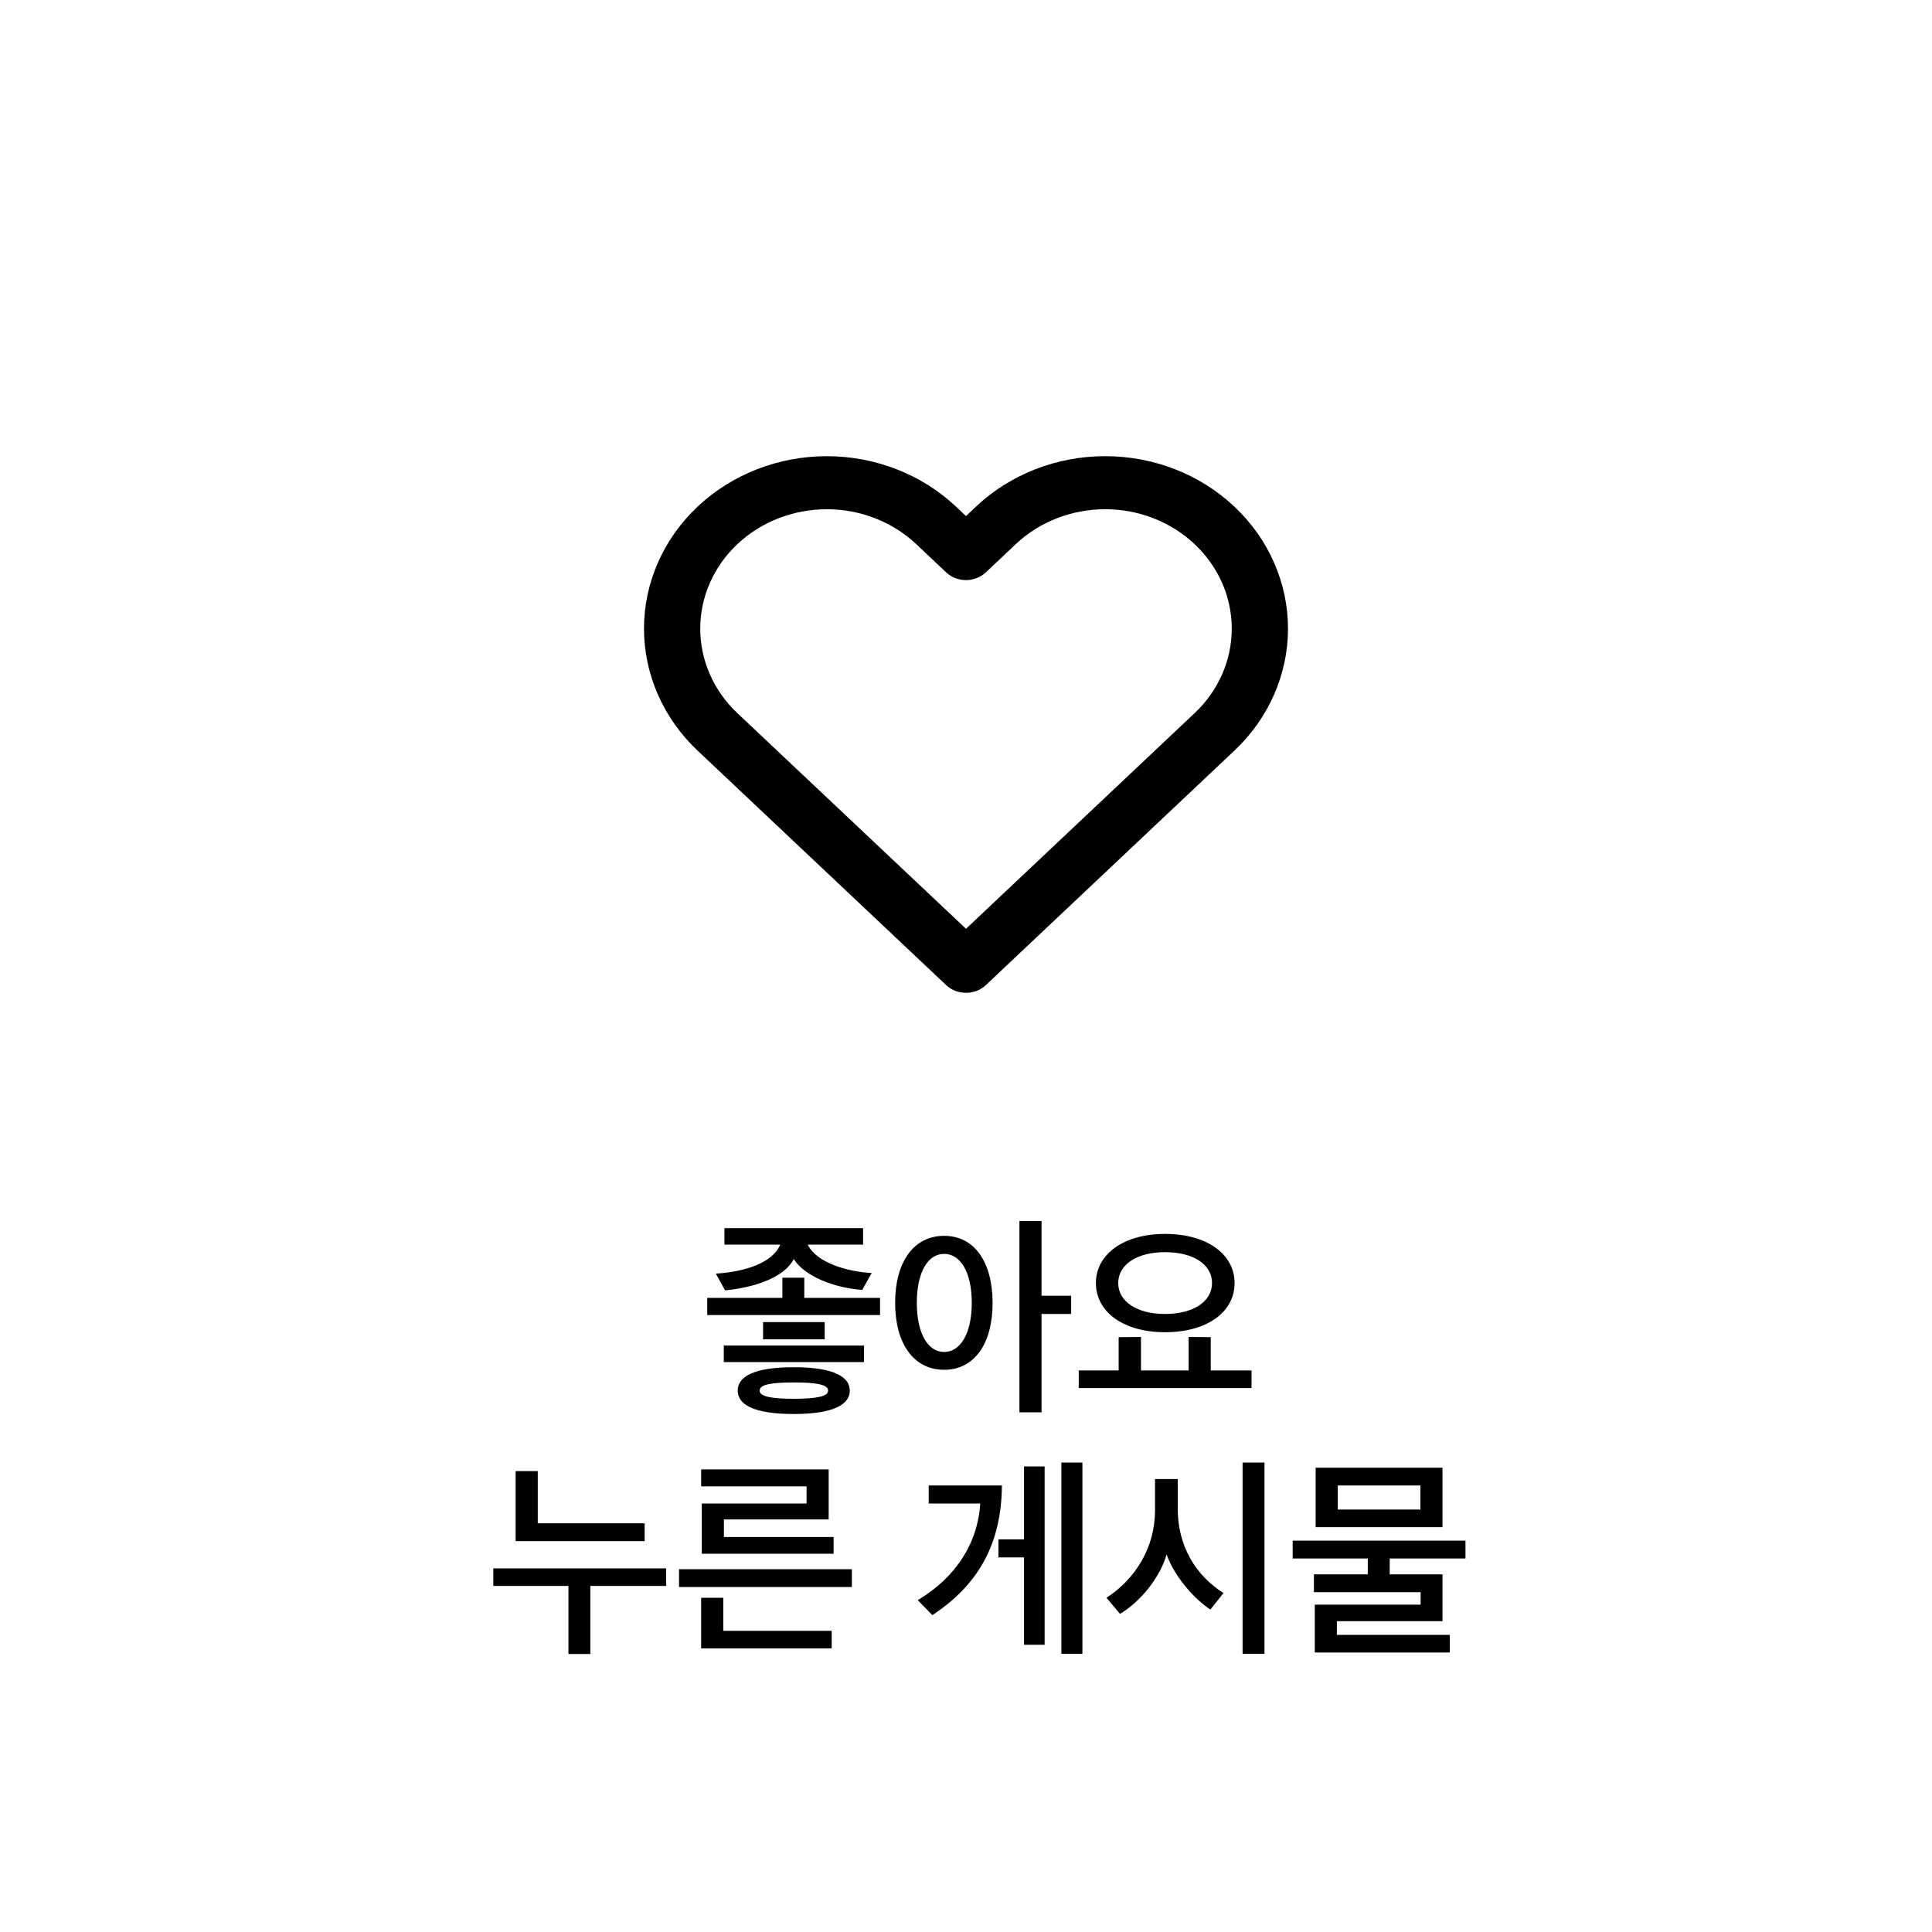 <svg width="72" height="72" viewBox="0 0 72 72" fill="none" xmlns="http://www.w3.org/2000/svg">
<g filter="url(#filter0_d_2_520)">
<rect x="4" width="64" height="64" fill="white"/>
<path d="M32.485 43.44C31.573 43.392 30.437 43.064 30.101 42.384H32.165V41.768H26.997V42.384H29.077C28.789 43.072 27.741 43.4 26.677 43.464L27.021 44.088C28.181 43.976 29.245 43.584 29.581 42.92C29.973 43.552 31.061 43.992 32.133 44.072L32.485 43.44ZM31.669 47.824C31.669 47.336 31.125 46.952 29.581 46.952C28.021 46.952 27.493 47.336 27.493 47.824C27.493 48.312 28.021 48.696 29.581 48.696C31.125 48.696 31.669 48.312 31.669 47.824ZM32.797 45.008V44.368H29.973V43.616H29.157V44.368H26.357V45.008H32.797ZM32.197 46.76V46.144H26.973V46.76H32.197ZM30.733 45.912V45.272H28.437V45.912H30.733ZM30.861 47.824C30.861 48.048 30.397 48.128 29.581 48.128C28.757 48.128 28.309 48.048 28.309 47.824C28.309 47.592 28.757 47.52 29.581 47.52C30.397 47.52 30.861 47.592 30.861 47.824ZM38.815 41.504H37.991V48.632H38.815V44.968H39.919V44.288H38.815V41.504ZM33.359 44.552C33.359 46.056 34.039 47.048 35.183 47.048C36.327 47.048 36.991 46.056 36.991 44.56C36.991 43.048 36.327 42.056 35.183 42.056C34.039 42.056 33.359 43.048 33.359 44.552ZM36.215 44.552C36.215 45.696 35.791 46.384 35.183 46.384C34.583 46.384 34.167 45.696 34.167 44.552C34.167 43.408 34.583 42.728 35.183 42.728C35.791 42.728 36.215 43.408 36.215 44.552ZM46.009 43.816C46.009 42.744 44.985 41.984 43.417 41.984C41.873 41.984 40.841 42.744 40.841 43.816C40.841 44.896 41.873 45.648 43.417 45.648C44.985 45.648 46.009 44.896 46.009 43.816ZM45.169 43.816C45.169 44.504 44.473 44.968 43.417 44.968C42.369 44.968 41.673 44.504 41.673 43.816C41.673 43.128 42.369 42.664 43.417 42.664C44.481 42.664 45.169 43.128 45.169 43.816ZM46.641 47.728V47.072H45.121V45.832L44.297 45.824V47.072H42.521V45.824L41.689 45.832V47.072H40.201V47.728H46.641ZM22 57.64V55.104H24.825V54.448H18.384V55.104H21.184V57.64H22ZM24.024 53.432V52.768H20.041V50.824H19.216V53.432H24.024ZM31.746 55.144V54.48H25.306V55.144H31.746ZM31.066 53.904V53.28H26.978V52.624H30.882V50.76H26.13V51.392H30.058V52.032H26.154V53.904H31.066ZM30.994 57.432V56.776H26.954V55.544H26.13V57.432H30.994ZM40.338 57.632V50.504H39.554V57.632H40.338ZM38.93 57.296V50.648H38.162V53.368H37.21V54.04H38.162V57.296H38.93ZM37.338 51.36H34.61V52.032H36.53C36.442 53.504 35.618 54.792 34.202 55.632L34.746 56.192C36.458 55.064 37.322 53.536 37.338 51.36ZM47.124 57.632V50.504H46.308V57.632H47.124ZM45.596 55.368C44.556 54.712 43.892 53.608 43.892 52.24V51.12H43.044V52.288C43.044 53.648 42.34 54.824 41.236 55.544L41.74 56.144C42.524 55.672 43.236 54.776 43.476 53.928C43.74 54.712 44.5 55.592 45.108 55.984L45.596 55.368ZM54.03 57.584V56.928H49.822V56.416H53.758V54.672H51.79V54.08H54.614V53.416H48.174V54.08H50.974V54.672H48.966V55.336H52.942V55.8H48.998V57.584H54.03ZM53.758 52.912V50.696H49.03V52.912H53.758ZM52.934 52.256H49.854V51.36H52.934V52.256Z" fill="black"/>
<path fill-rule="evenodd" clip-rule="evenodd" d="M38.58 13.489C39.406 13.166 40.292 13 41.187 13C42.081 13 42.968 13.166 43.794 13.489C44.62 13.812 45.371 14.286 46.004 14.883C46.636 15.479 47.139 16.188 47.481 16.968C47.824 17.747 48 18.583 48 19.427C48 20.271 47.824 21.107 47.481 21.887C47.139 22.667 46.637 23.375 46.004 23.972L36.741 32.711C36.331 33.096 35.668 33.096 35.259 32.711L25.995 23.972C24.718 22.767 24 21.132 24 19.427C24 17.723 24.718 16.088 25.995 14.883C27.273 13.678 29.006 13.001 30.813 13.001C32.62 13.001 34.352 13.678 35.63 14.883L36 15.232L36.369 14.883C37.002 14.286 37.753 13.812 38.58 13.489ZM41.187 14.977C40.567 14.977 39.954 15.092 39.382 15.316C38.809 15.54 38.289 15.867 37.852 16.281L36.741 17.329C36.331 17.715 35.668 17.715 35.259 17.329L34.148 16.281C33.263 15.446 32.064 14.978 30.813 14.978C29.562 14.978 28.362 15.446 27.477 16.281C26.593 17.115 26.096 18.247 26.096 19.427C26.096 20.608 26.593 21.739 27.477 22.574L36 30.613L44.522 22.574C44.96 22.161 45.308 21.67 45.545 21.13C45.782 20.59 45.904 20.012 45.904 19.427C45.904 18.843 45.782 18.264 45.545 17.724C45.308 17.185 44.96 16.694 44.522 16.281C44.084 15.868 43.564 15.54 42.992 15.316C42.42 15.092 41.806 14.977 41.187 14.977Z" fill="black"/>
</g>
<defs>
<filter id="filter0_d_2_520" x="0" y="0" width="72" height="72" filterUnits="userSpaceOnUse" color-interpolation-filters="sRGB">
<feFlood flood-opacity="0" result="BackgroundImageFix"/>
<feColorMatrix in="SourceAlpha" type="matrix" values="0 0 0 0 0 0 0 0 0 0 0 0 0 0 0 0 0 0 127 0" result="hardAlpha"/>
<feOffset dy="4"/>
<feGaussianBlur stdDeviation="2"/>
<feComposite in2="hardAlpha" operator="out"/>
<feColorMatrix type="matrix" values="0 0 0 0 0 0 0 0 0 0 0 0 0 0 0 0 0 0 0.25 0"/>
<feBlend mode="normal" in2="BackgroundImageFix" result="effect1_dropShadow_2_520"/>
<feBlend mode="normal" in="SourceGraphic" in2="effect1_dropShadow_2_520" result="shape"/>
</filter>
</defs>
</svg>
